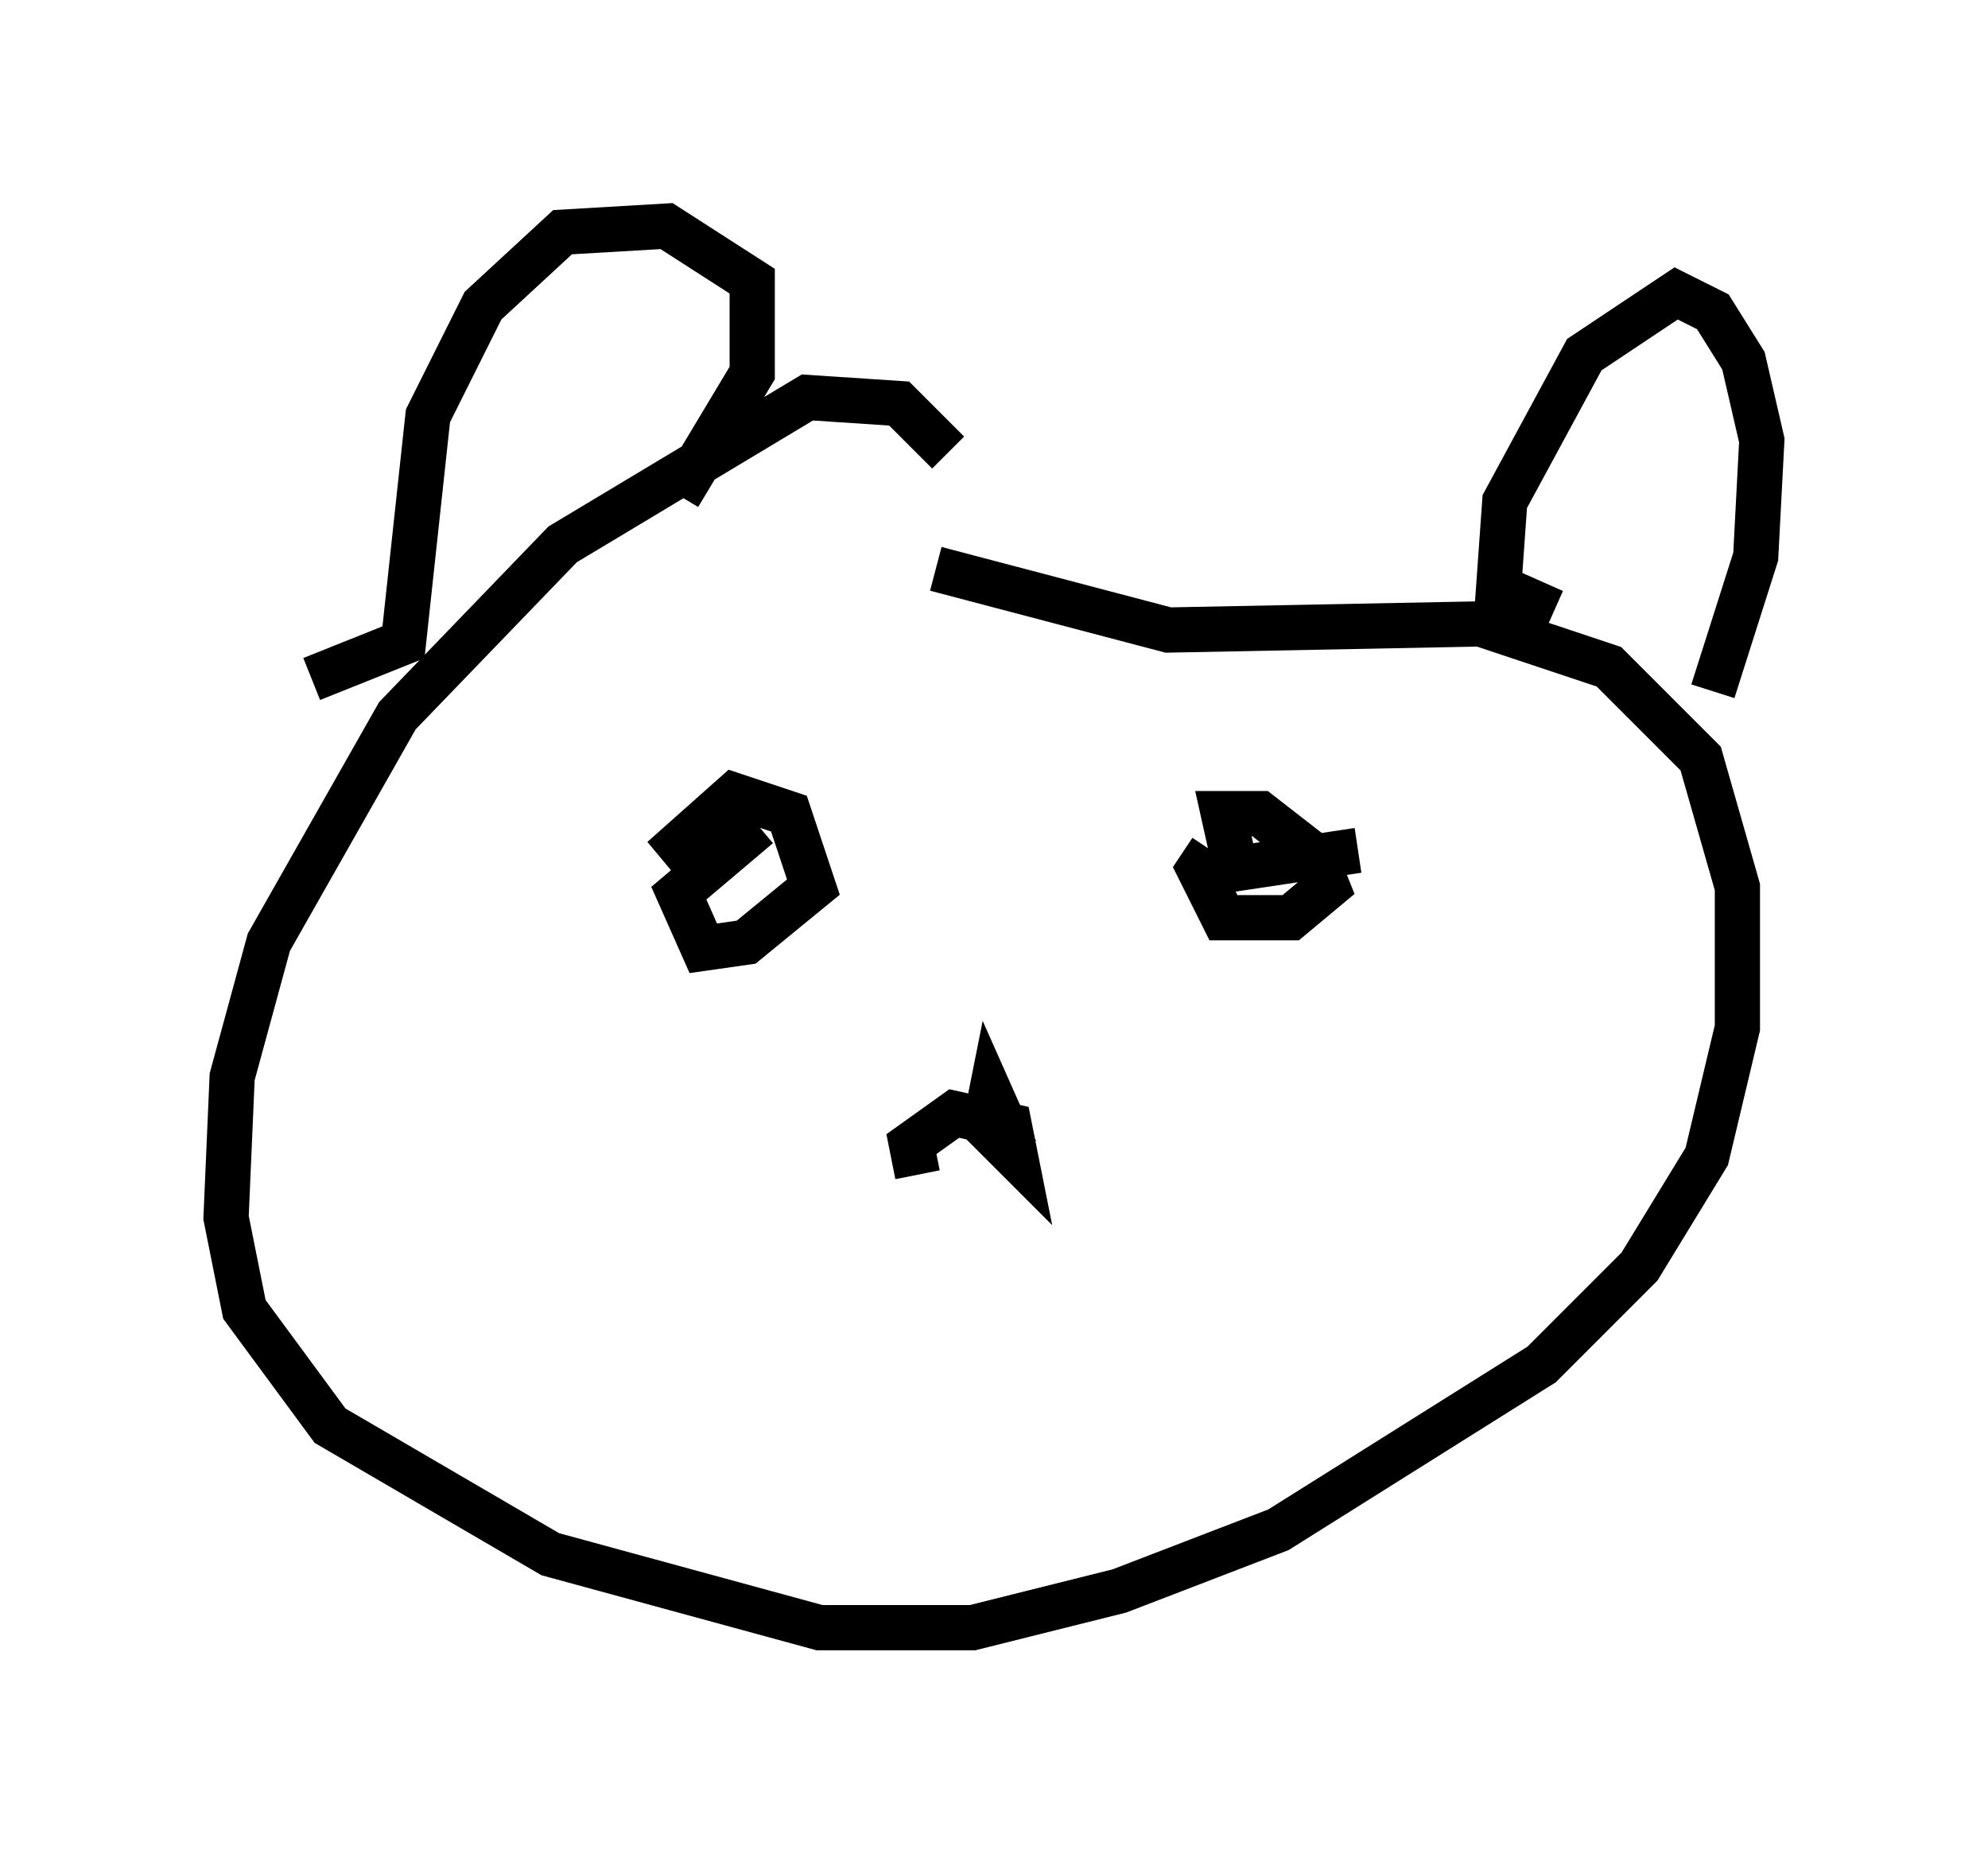 <?xml version="1.0" encoding="utf-8" ?>
<svg baseProfile="full" height="40.987" version="1.1" width="43.964" xmlns="http://www.w3.org/2000/svg" xmlns:ev="http://www.w3.org/2001/xml-events" xmlns:xlink="http://www.w3.org/1999/xlink"><defs /><rect fill="white" height="40.987" width="43.964" x="0" y="0" /><path d="M20.697, 11.089 m0.271, -1.083 l-1.083, -1.083 -2.03, -0.135 l-5.413, 3.248 -3.654, 3.789 l-2.842, 5.007 -0.812, 2.977 l-0.135, 3.112 0.406, 2.03 l1.894, 2.571 4.871, 2.842 l5.954, 1.624 3.383, 0.0 l3.248, -0.812 3.518, -1.353 l5.819, -3.654 2.165, -2.165 l1.488, -2.436 0.677, -2.842 l0.0, -3.112 -0.812, -2.842 l-2.03, -2.03 -2.842, -0.947 l-6.901, 0.135 -5.142, -1.353 m-13.802, 2.436 l2.03, -0.812 0.541, -5.007 l1.218, -2.436 1.759, -1.624 l2.3, -0.135 1.894, 1.218 l0.0, 2.03 -1.624, 2.706 m19.35, 2.571 l-1.218, -0.541 0.135, -1.894 l1.759, -3.248 2.03, -1.353 l0.812, 0.406 0.677, 1.083 l0.406, 1.759 -0.135, 2.571 l-0.947, 2.977 m-22.192, 4.195 l-0.677, -0.812 1.218, -1.083 l1.218, 0.406 0.541, 1.624 l-1.488, 1.218 -0.947, 0.135 l-0.541, -1.218 1.759, -1.488 m13.261, 0.541 l-2.706, 0.406 -0.271, -1.218 l0.812, 0.0 1.218, 0.947 l0.271, 0.677 -0.812, 0.677 l-1.488, 0.0 -0.541, -1.083 l0.271, -0.406 m-6.495, 7.172 l-0.135, -0.677 0.947, -0.677 l1.218, 0.271 0.135, 0.677 l-0.677, -0.677 0.135, -0.677 l0.541, 1.218 " fill="none" stroke="black" stroke-width="1" /></svg>